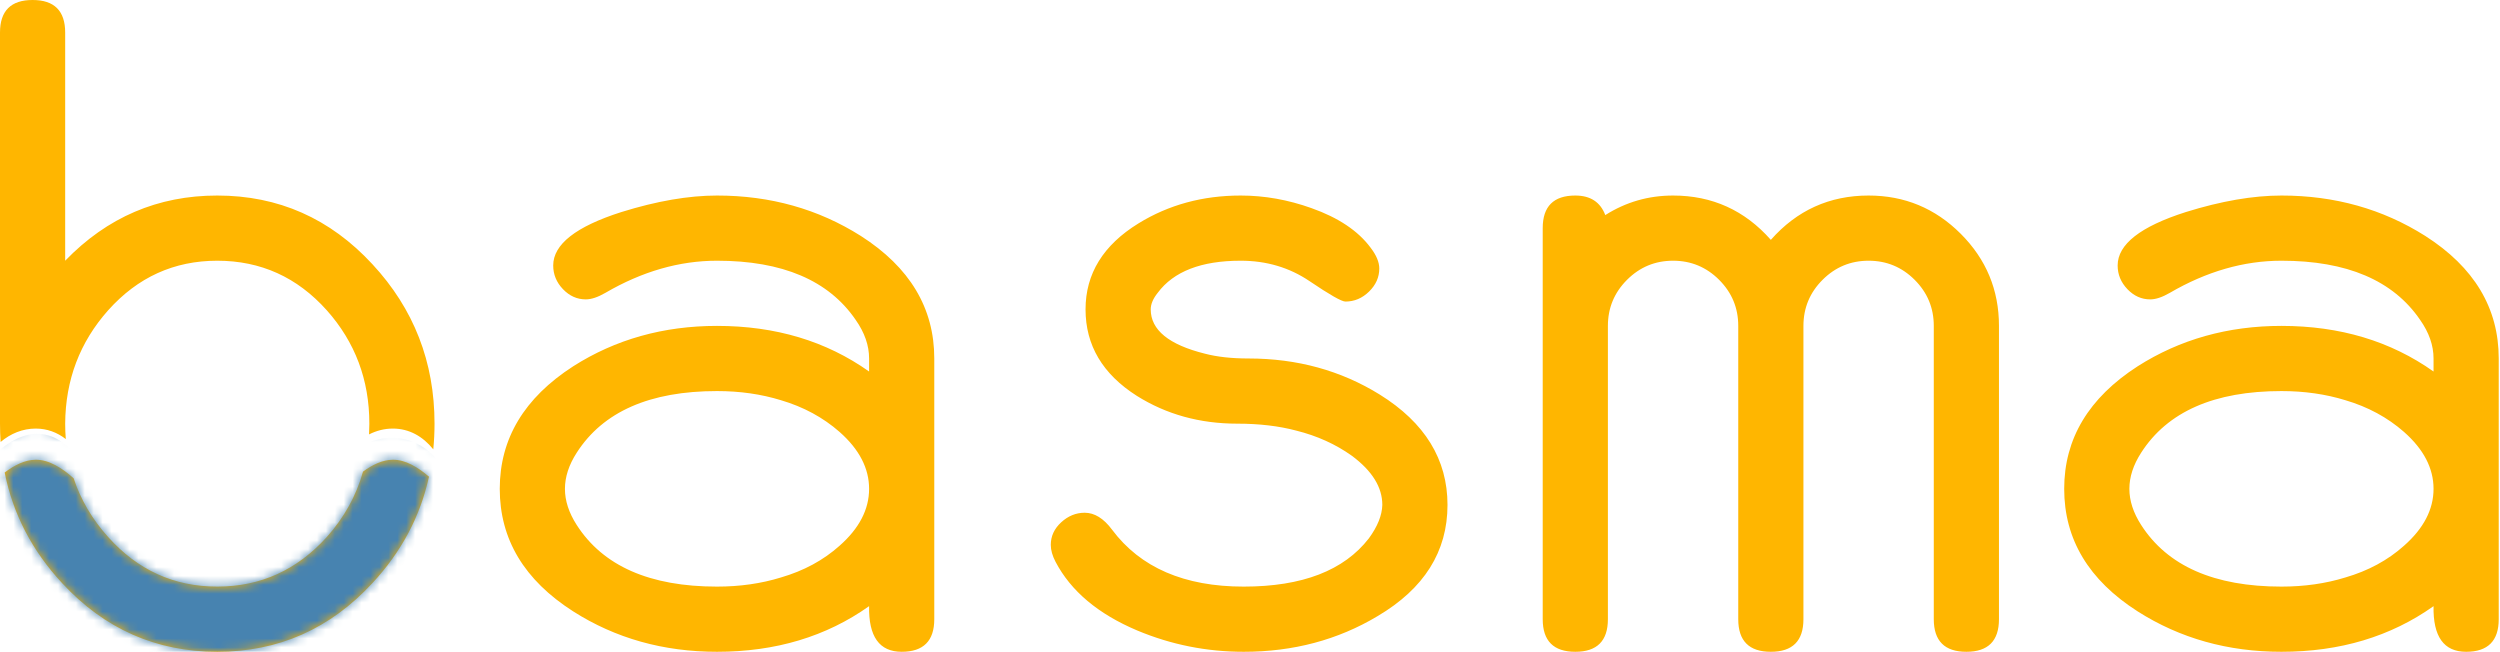 <?xml version="1.0" encoding="UTF-8"?>
<svg width="280px" height="73px" viewBox="0 0 280 73" version="1.1" xmlns="http://www.w3.org/2000/svg" xmlns:xlink="http://www.w3.org/1999/xlink">
    <!-- Generator: Sketch 49.3 (51167) - http://www.bohemiancoding.com/sketch -->
    <title>Group</title>
    <desc>Created with Sketch.</desc>
    <defs>
        <path d="M48.045,53.39 C47.073,57.834 44.96,61.808 41.707,65.311 C36.97,70.437 31.179,73 24.333,73 C17.488,73 11.696,70.437 6.959,65.311 C3.593,61.685 1.448,57.556 0.524,52.922 C1.582,52.117 2.786,51.5 4,51.49 C5.497,51.477 7.01,52.455 8.245,53.567 C9.037,55.969 10.328,58.164 12.118,60.152 C15.427,63.851 19.499,65.7 24.333,65.7 C29.168,65.7 33.256,63.851 36.597,60.152 C38.55,57.96 39.904,55.517 40.657,52.823 C41.683,52.066 42.837,51.5 44,51.49 C45.417,51.478 46.849,52.353 48.045,53.39 Z M48.528,50.324 C47.362,48.883 45.836,48 44,48 C43.056,48 42.156,48.233 41.334,48.654 C41.356,48.257 41.367,47.856 41.367,47.45 C41.367,42.551 39.777,38.317 36.597,34.748 C33.288,31.049 29.2,29.2 24.333,29.2 C19.499,29.2 15.427,31.049 12.118,34.748 C8.938,38.317 7.332,42.551 7.3,47.45 C7.3,48.035 7.323,48.61 7.369,49.176 C6.407,48.429 5.279,48 4,48 C2.543,48 1.19,48.554 0.07,49.501 C0.023,48.827 0,48.143 0,47.45 L0,3.65 C0,1.217 1.217,0 3.65,0 C6.083,0 7.3,1.217 7.3,3.65 L7.3,29.2 C12.004,24.333 17.682,21.9 24.333,21.9 C31.179,21.9 36.97,24.463 41.707,29.589 C46.347,34.586 48.667,40.539 48.667,47.45 C48.667,48.427 48.62,49.385 48.528,50.324 Z M104.639,69.35 C104.639,71.783 103.423,73 100.989,73 C98.491,73 97.274,71.297 97.339,67.89 C92.537,71.297 86.86,73 80.306,73 C74.304,73 68.934,71.491 64.197,68.474 C58.714,64.97 55.973,60.395 55.973,54.75 C55.973,49.137 58.714,44.562 64.197,41.026 C68.934,38.009 74.304,36.5 80.306,36.5 C86.86,36.5 92.537,38.203 97.339,41.61 L97.339,40.15 C97.339,38.69 96.836,37.246 95.831,35.819 C92.813,31.406 87.638,29.2 80.306,29.2 C76.088,29.2 71.919,30.4 67.799,32.801 C66.955,33.288 66.225,33.531 65.609,33.531 C64.635,33.531 63.784,33.15 63.054,32.388 C62.324,31.625 61.959,30.741 61.959,29.735 C61.959,27.367 64.505,25.372 69.599,23.749 C73.557,22.516 77.126,21.9 80.306,21.9 C86.276,21.9 91.645,23.409 96.415,26.426 C101.898,29.93 104.639,34.505 104.639,40.15 L104.639,69.35 Z M97.339,54.75 C97.339,52.446 96.236,50.321 94.03,48.375 C92.181,46.752 89.991,45.568 87.46,44.822 C85.254,44.141 82.869,43.8 80.306,43.8 C72.779,43.8 67.539,46.104 64.587,50.711 C63.711,52.073 63.273,53.42 63.273,54.75 C63.273,56.08 63.711,57.427 64.587,58.789 C67.539,63.396 72.779,65.7 80.306,65.7 C82.869,65.7 85.254,65.359 87.46,64.678 C90.023,63.932 92.213,62.748 94.03,61.125 C96.236,59.179 97.339,57.054 97.339,54.75 Z M162.12,56.551 C162.12,61.774 159.509,65.927 154.285,69.009 C149.84,71.67 144.844,73 139.296,73 C135.143,73 131.168,72.205 127.372,70.615 C122.992,68.766 119.943,66.203 118.223,62.926 C117.866,62.245 117.688,61.612 117.688,61.028 C117.688,60.055 118.077,59.211 118.856,58.497 C119.634,57.784 120.51,57.427 121.484,57.427 C122.587,57.427 123.609,58.059 124.55,59.325 C127.729,63.575 132.645,65.7 139.296,65.7 C145.85,65.7 150.521,63.899 153.312,60.298 C154.285,58.968 154.788,57.719 154.82,56.551 C154.82,54.572 153.685,52.738 151.414,51.051 C149.597,49.754 147.52,48.813 145.184,48.229 C143.238,47.71 141.032,47.45 138.566,47.45 C134.38,47.45 130.633,46.412 127.324,44.335 C123.495,41.902 121.581,38.674 121.581,34.651 C121.581,30.66 123.56,27.448 127.518,25.015 C130.893,22.938 134.705,21.9 138.955,21.9 C141.616,21.9 144.26,22.37 146.888,23.311 C149.905,24.382 152.111,25.858 153.506,27.74 C154.155,28.584 154.48,29.362 154.48,30.076 C154.48,31.049 154.098,31.909 153.336,32.655 C152.574,33.402 151.689,33.775 150.684,33.775 C150.262,33.775 148.924,33.012 146.669,31.487 C144.414,29.962 141.843,29.2 138.955,29.2 C134.543,29.2 131.444,30.4 129.66,32.801 C129.141,33.45 128.881,34.067 128.881,34.651 C128.881,36.954 130.909,38.609 134.964,39.615 C136.327,39.972 137.949,40.15 139.831,40.15 C145.282,40.15 150.181,41.496 154.528,44.189 C159.59,47.336 162.12,51.457 162.12,56.551 Z M223.884,69.35 C223.884,71.783 222.668,73 220.234,73 C217.801,73 216.584,71.783 216.584,69.35 L216.584,36.5 C216.584,34.488 215.87,32.769 214.443,31.341 C213.015,29.914 211.296,29.2 209.284,29.2 C207.273,29.2 205.553,29.914 204.126,31.341 C202.698,32.769 201.984,34.488 201.984,36.5 L201.984,69.35 C201.984,71.783 200.768,73 198.334,73 C195.901,73 194.684,71.783 194.684,69.35 L194.684,36.5 C194.684,34.488 193.97,32.769 192.543,31.341 C191.115,29.914 189.396,29.2 187.384,29.2 C185.373,29.2 183.653,29.914 182.226,31.341 C180.798,32.769 180.084,34.488 180.084,36.5 L180.084,69.35 C180.084,71.783 178.868,73 176.434,73 C174.001,73 172.784,71.783 172.784,69.35 L172.784,25.55 C172.784,23.117 174.001,21.9 176.434,21.9 C178.121,21.9 179.241,22.63 179.792,24.09 C182.096,22.63 184.626,21.9 187.384,21.9 C191.764,21.9 195.414,23.555 198.334,26.864 C201.254,23.555 204.904,21.9 209.284,21.9 C213.307,21.9 216.746,23.328 219.602,26.183 C222.457,29.038 223.884,32.477 223.884,36.5 L223.884,69.35 Z M279.857,69.35 C279.857,71.783 278.64,73 276.207,73 C273.709,73 272.492,71.297 272.557,67.89 C267.755,71.297 262.077,73 255.523,73 C249.521,73 244.152,71.491 239.415,68.474 C233.932,64.97 231.19,60.395 231.19,54.75 C231.19,49.137 233.932,44.562 239.415,41.026 C244.152,38.009 249.521,36.5 255.523,36.5 C262.077,36.5 267.755,38.203 272.557,41.61 L272.557,40.15 C272.557,38.69 272.054,37.246 271.048,35.819 C268.031,31.406 262.856,29.2 255.523,29.2 C251.306,29.2 247.137,30.4 243.016,32.801 C242.173,33.288 241.443,33.531 240.826,33.531 C239.853,33.531 239.001,33.15 238.271,32.388 C237.541,31.625 237.176,30.741 237.176,29.735 C237.176,27.367 239.723,25.372 244.817,23.749 C248.775,22.516 252.344,21.9 255.523,21.9 C261.493,21.9 266.863,23.409 271.632,26.426 C277.115,29.93 279.857,34.505 279.857,40.15 L279.857,69.35 Z M272.557,54.75 C272.557,52.446 271.454,50.321 269.247,48.375 C267.398,46.752 265.208,45.568 262.677,44.822 C260.471,44.141 258.087,43.8 255.523,43.8 C247.996,43.8 242.757,46.104 239.804,50.711 C238.928,52.073 238.49,53.42 238.49,54.75 C238.49,56.08 238.928,57.427 239.804,58.789 C242.757,63.396 247.996,65.7 255.523,65.7 C258.087,65.7 260.471,65.359 262.677,64.678 C265.241,63.932 267.431,62.748 269.247,61.125 C271.454,59.179 272.557,57.054 272.557,54.75 Z" id="path-1"></path>
    </defs>
    <g id="Page-1" stroke="none" stroke-width="1" fill="none" fill-rule="evenodd">
        <g id="Artboard-Copy-5" transform="translate(-61, -164)">
            <g id="Group" transform="translate(61, 164)">
                <mask id="mask-2" fill="white">
                    <use xlink:href="#path-1"></use>
                </mask>
                <use id="basma" fill="#FFB600" xlink:href="#path-1"></use>
                <path d="M-2.219,52.563 C1.979,47.683 5.673,47.296 8.866,51.402 C12.058,55.508 17.549,57.251 25.339,56.633 C34.25,53.146 38.706,51.402 38.706,51.402 C38.706,51.402 41.129,48.522 44.869,49.113 C47.363,49.507 49.275,51.208 50.605,54.216 L36.837,76.771 L12.113,75.782 L-0.064,63.49 L-2.219,52.563 Z" id="Path-3" fill="#4783B0" mask="url(#mask-2)"></path>
            </g>
        </g>
    </g>
</svg>